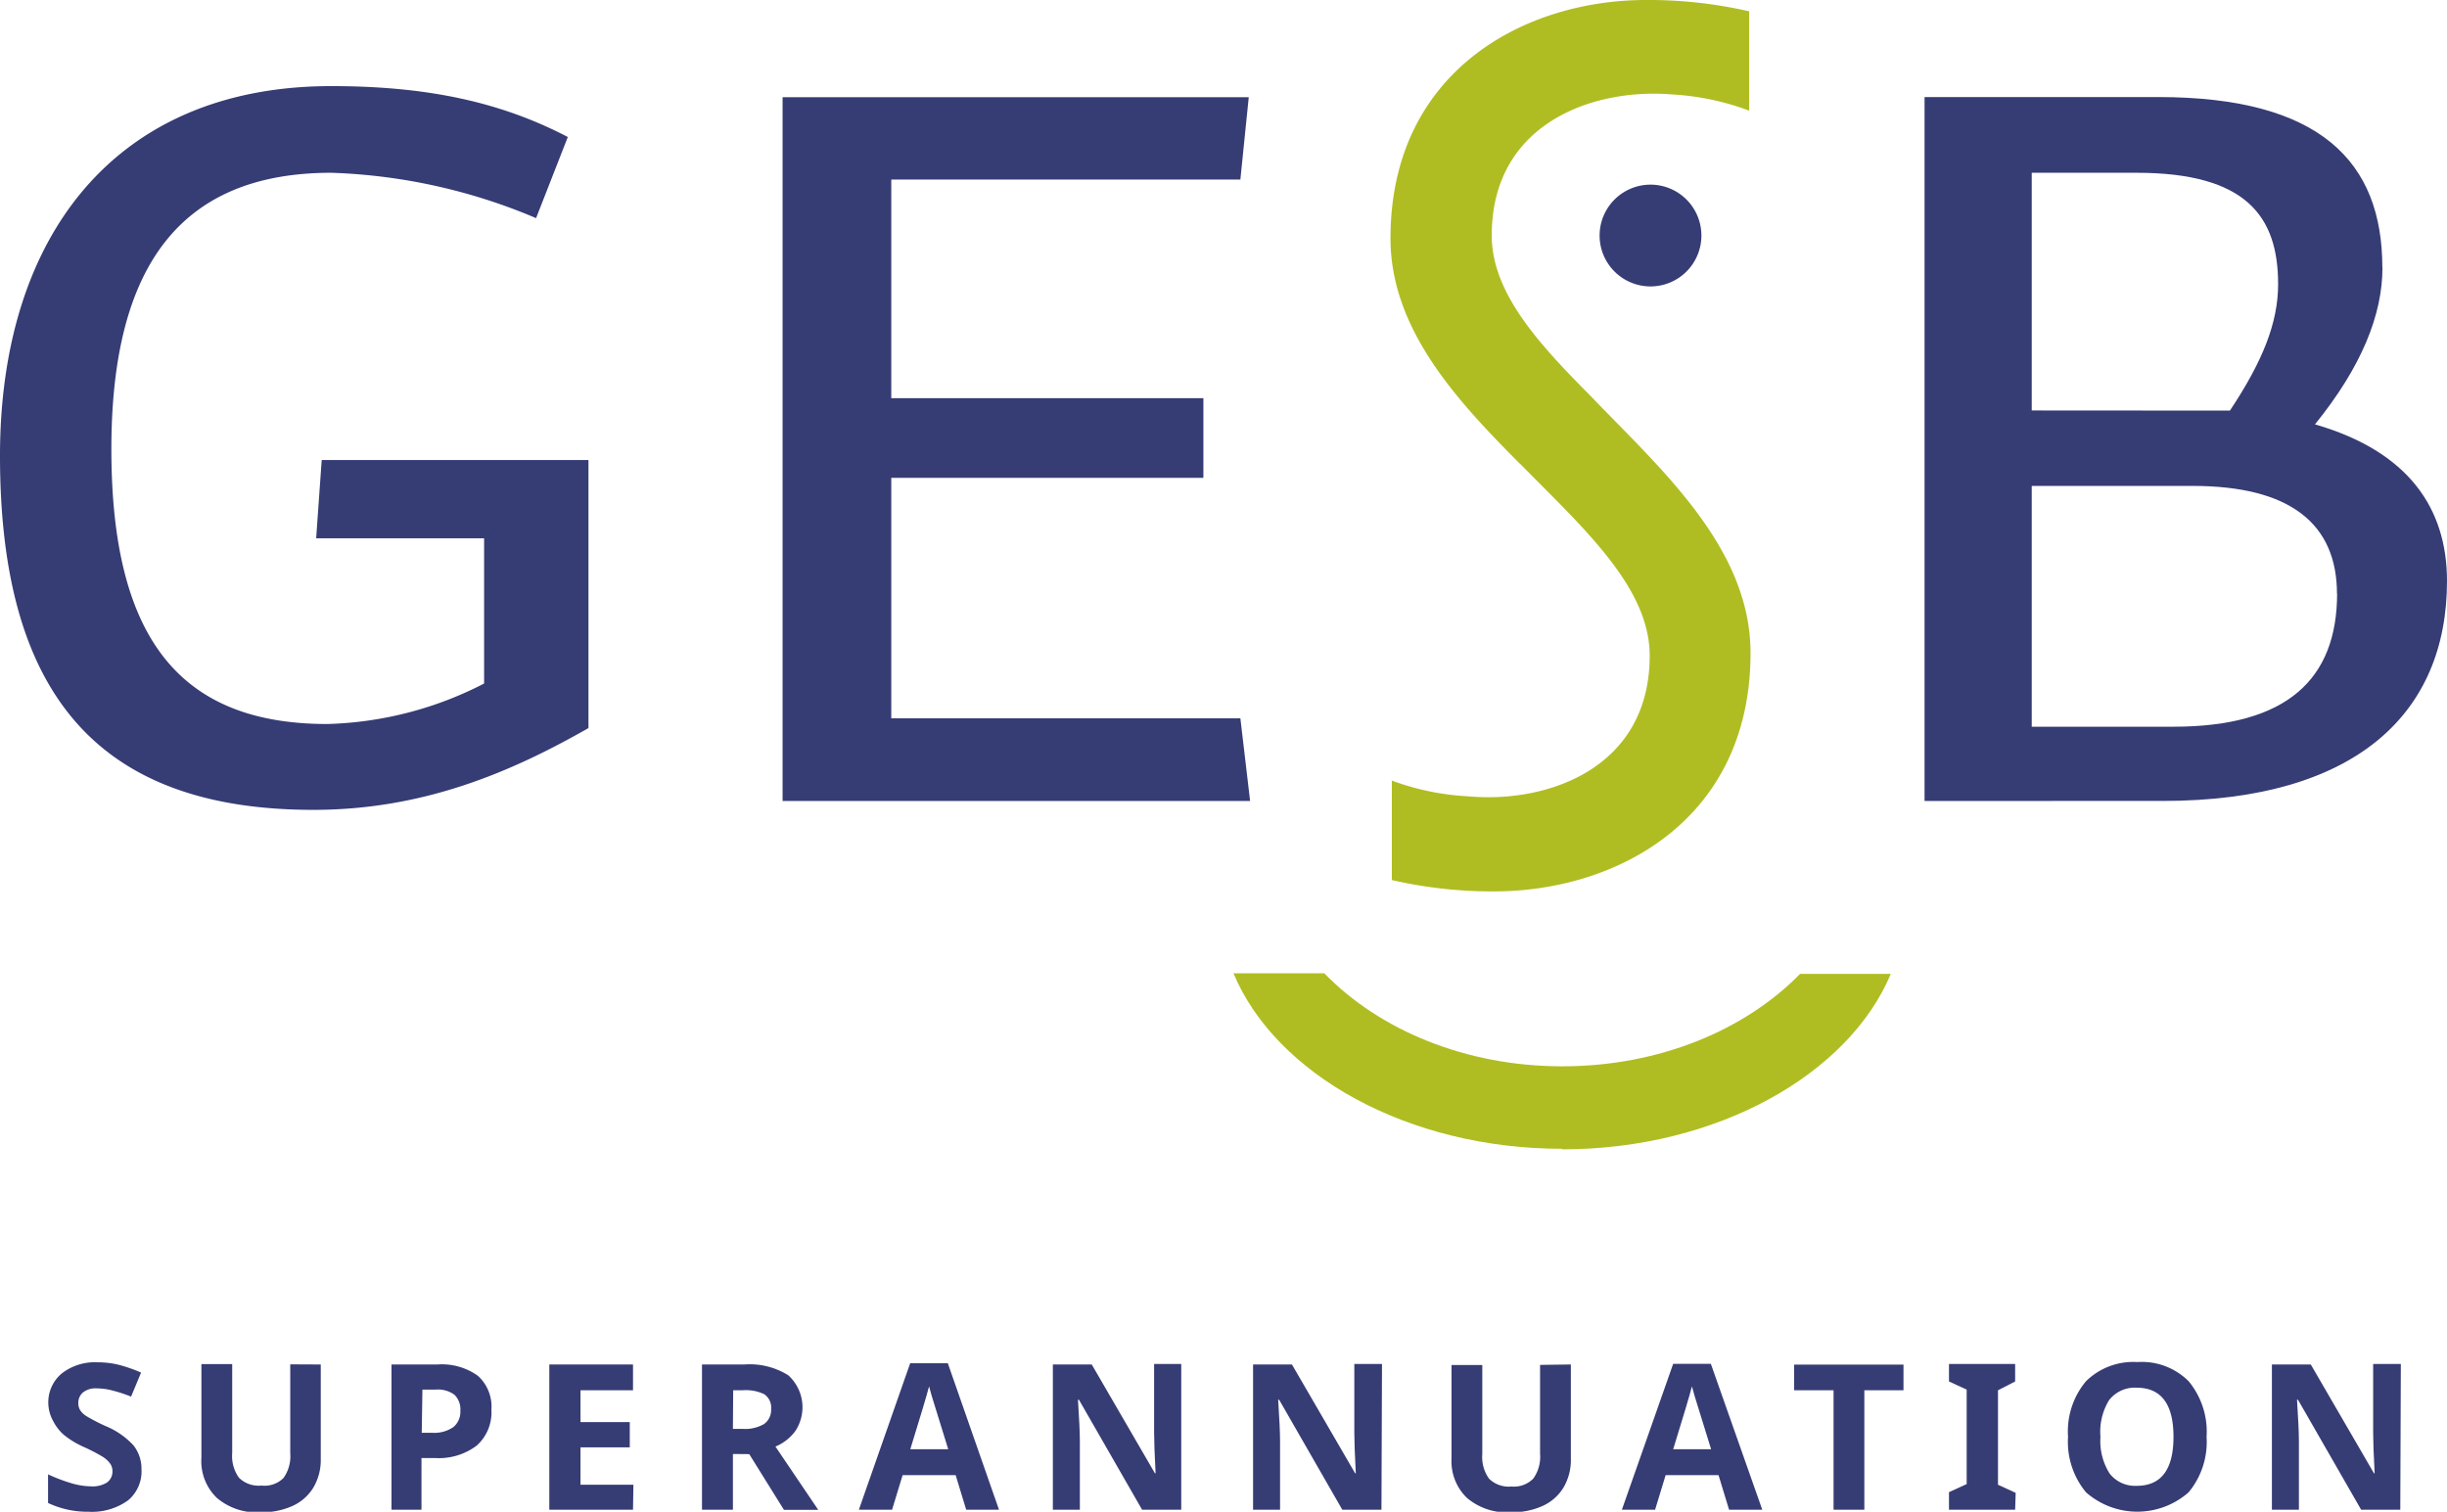 <svg id="Layer_1" data-name="Layer 1" xmlns="http://www.w3.org/2000/svg" viewBox="0 0 181.26 112"><defs><style>.cls-1{fill:#363c74;}.cls-2{fill:#afbd22;}</style></defs><title>Artboard 1</title><path class="cls-1" d="M39.71,16.16A42.24,42.24,0,0,0,24.54,12.8c-11.1,0-16.29,6.82-16.29,20.47,0,14.05,5.09,20.37,16,20.37a26.86,26.86,0,0,0,11.61-3V39.88H23.42l.41-5.8H43.59V53.94C37.88,57.2,31.36,60,23.22,60,7.23,60,0,51.39,0,33.77,0,17.48,8.55,6.38,24.54,6.38c7.23,0,12.63,1.22,17.52,3.77Z"/><polygon class="cls-1" points="66.02 13.3 66.02 29.5 89.14 29.5 89.14 35.4 66.02 35.4 66.02 53.22 91.88 53.22 92.6 59.34 57.97 59.34 57.97 7.2 92.5 7.2 91.88 13.3 66.02 13.3"/><path class="cls-1" d="M173.11,44c0-5.19-3.46-8-10.69-8H150.5V53.84H161c8.45,0,12.12-3.56,12.12-9.88m-7.94-13.54c2.44-3.67,3.57-6.52,3.57-9.37,0-5-2.34-8.25-10.49-8.25H150.5V30.41Zm11.3-10.59c0,3.46-1.53,7.33-5,11.61,6.92,2,9.78,6.21,9.78,11.61,0,9.78-6.72,16.29-21.08,16.29H142.56V7.19h17.31c12,0,16.6,4.79,16.6,12.63"/><path class="cls-1" d="M118.49,17.45a3.77,3.77,0,1,1,3.77,3.77,3.77,3.77,0,0,1-3.77-3.77"/><path class="cls-2" d="M115.72,85.15c11.47,0,21.22-5.55,24.34-13h-6.72C129.26,76.33,122.88,79,115.72,79s-13.54-2.69-17.62-6.89H91.37c3.12,7.47,12.88,13,24.35,13"/><path class="cls-2" d="M112.6,34.37c-4.7-4.71-9.6-10-9.6-16.71C103,5.31,112.88,0,121.92,0a33.15,33.15,0,0,1,7.65.84V8.2A19.19,19.19,0,0,0,123.89,7C118.06,6.5,110.5,9.1,110.5,17.44c0,4.2,3.39,7.93,7.17,11.74,5.27,5.5,12,11.34,12,19.2,0,12.35-9.88,17.63-18.92,17.66a33.24,33.24,0,0,1-7.65-.84V57.83A19.17,19.17,0,0,0,108.81,59c5.82.52,13.39-2.08,13.39-10.42,0-5.08-4.92-9.46-9.6-14.22"/><path class="cls-1" d="M10.48,108.86a2.78,2.78,0,0,1-1,2.3,4.56,4.56,0,0,1-2.92.84,6.85,6.85,0,0,1-3-.65v-2.12a12.58,12.58,0,0,0,1.84.69,5.45,5.45,0,0,0,1.38.2,2,2,0,0,0,1.15-.29,1,1,0,0,0,.4-.85.94.94,0,0,0-.18-.56,2,2,0,0,0-.52-.48,13.13,13.13,0,0,0-1.4-.73,6.62,6.62,0,0,1-1.48-.89,3.36,3.36,0,0,1-.79-1A2.83,2.83,0,0,1,3.58,104a2.78,2.78,0,0,1,1-2.25,4,4,0,0,1,2.68-.82,6.31,6.31,0,0,1,1.6.2,11.08,11.08,0,0,1,1.59.56l-.74,1.78A10.77,10.77,0,0,0,8.26,103a4.61,4.61,0,0,0-1.11-.14,1.47,1.47,0,0,0-1,.3,1,1,0,0,0-.35.79,1,1,0,0,0,.14.53,1.53,1.53,0,0,0,.45.43,13.69,13.69,0,0,0,1.45.75,5.76,5.76,0,0,1,2.07,1.45A2.82,2.82,0,0,1,10.48,108.86Z"/><path class="cls-1" d="M23.76,101.09v7a4,4,0,0,1-.53,2.09,3.48,3.48,0,0,1-1.54,1.38,5.52,5.52,0,0,1-2.39.48,4.57,4.57,0,0,1-3.23-1.06A3.77,3.77,0,0,1,14.92,108v-6.94H17.2v6.59a2.76,2.76,0,0,0,.5,1.83,2.08,2.08,0,0,0,1.66.58A2,2,0,0,0,21,109.5a2.78,2.78,0,0,0,.5-1.84v-6.58Z"/><path class="cls-1" d="M36.4,104.44a3.29,3.29,0,0,1-1.09,2.66,4.65,4.65,0,0,1-3.09.92h-1v3.83H29V101.09H32.4a4.58,4.58,0,0,1,3,.84A3.07,3.07,0,0,1,36.4,104.44Zm-5.16,1.71H32a2.5,2.5,0,0,0,1.58-.42,1.46,1.46,0,0,0,.52-1.21,1.5,1.5,0,0,0-.44-1.19,2.06,2.06,0,0,0-1.37-.38h-1Z"/><path class="cls-1" d="M46.89,111.85h-6.2V101.09h6.2V103H43v2.36h3.65v1.87H43V110h3.92Z"/><path class="cls-1" d="M54.29,107.72v4.13H52V101.09h3.14a5.37,5.37,0,0,1,3.25.8,3.19,3.19,0,0,1,.53,4.12,3.45,3.45,0,0,1-1.48,1.16l3.17,4.69H58.07l-2.57-4.13Zm0-1.86H55a2.81,2.81,0,0,0,1.6-.36,1.29,1.29,0,0,0,.52-1.13,1.18,1.18,0,0,0-.53-1.09A3.2,3.2,0,0,0,55,103h-.69Z"/><path class="cls-1" d="M71.57,111.85l-.78-2.56H66.86l-.78,2.56H63.62L67.42,101h2.79L74,111.85Zm-1.33-4.48q-1.08-3.48-1.22-3.94c-.09-.3-.16-.55-.2-.72q-.24.94-1.39,4.66Z"/><path class="cls-1" d="M87.5,111.85H84.6l-4.68-8.15h-.07q.14,2.16.14,3.08v5.07h-2V101.09h2.88l4.68,8.06h.05q-.11-2.1-.11-3v-5.1H87.5Z"/><path class="cls-1" d="M102.33,111.85h-2.9l-4.68-8.15h-.07q.14,2.16.14,3.08v5.07h-2V101.09h2.88l4.68,8.06h.05q-.11-2.1-.11-3v-5.1h2.05Z"/><path class="cls-1" d="M116.36,101.09v7a4,4,0,0,1-.53,2.09,3.48,3.48,0,0,1-1.54,1.38,5.52,5.52,0,0,1-2.39.48,4.57,4.57,0,0,1-3.23-1.06,3.77,3.77,0,0,1-1.15-2.91v-6.94h2.28v6.59a2.76,2.76,0,0,0,.5,1.83,2.08,2.08,0,0,0,1.66.58,2,2,0,0,0,1.62-.59,2.78,2.78,0,0,0,.5-1.84v-6.58Z"/><path class="cls-1" d="M128.08,111.85l-.78-2.56h-3.92l-.78,2.56h-2.46l3.8-10.81h2.79l3.81,10.81Zm-1.33-4.48q-1.08-3.48-1.22-3.94c-.09-.3-.16-.55-.2-.72q-.24.94-1.39,4.66Z"/><path class="cls-1" d="M138.1,111.85h-2.28V103h-2.92v-1.9H141V103H138.1Z"/><path class="cls-1" d="M149.27,111.85h-4.9v-1.3l1.31-.6v-7l-1.31-.6v-1.3h4.9v1.3L148,103v7l1.31.6Z"/><path class="cls-1" d="M163.45,106.45a5.84,5.84,0,0,1-1.33,4.11,5.75,5.75,0,0,1-7.6,0,5.86,5.86,0,0,1-1.33-4.12,5.78,5.78,0,0,1,1.33-4.11,5,5,0,0,1,3.81-1.42,4.9,4.9,0,0,1,3.8,1.43A5.86,5.86,0,0,1,163.45,106.45Zm-7.86,0a4.49,4.49,0,0,0,.68,2.72,2.39,2.39,0,0,0,2,.91q2.73,0,2.73-3.63t-2.72-3.64a2.41,2.41,0,0,0-2.05.92A4.48,4.48,0,0,0,155.59,106.45Z"/><path class="cls-1" d="M177.8,111.85h-2.9l-4.68-8.15h-.07q.14,2.16.14,3.08v5.07h-2V101.09h2.88l4.68,8.06h.05q-.11-2.1-.11-3v-5.1h2.05Z"/></svg>